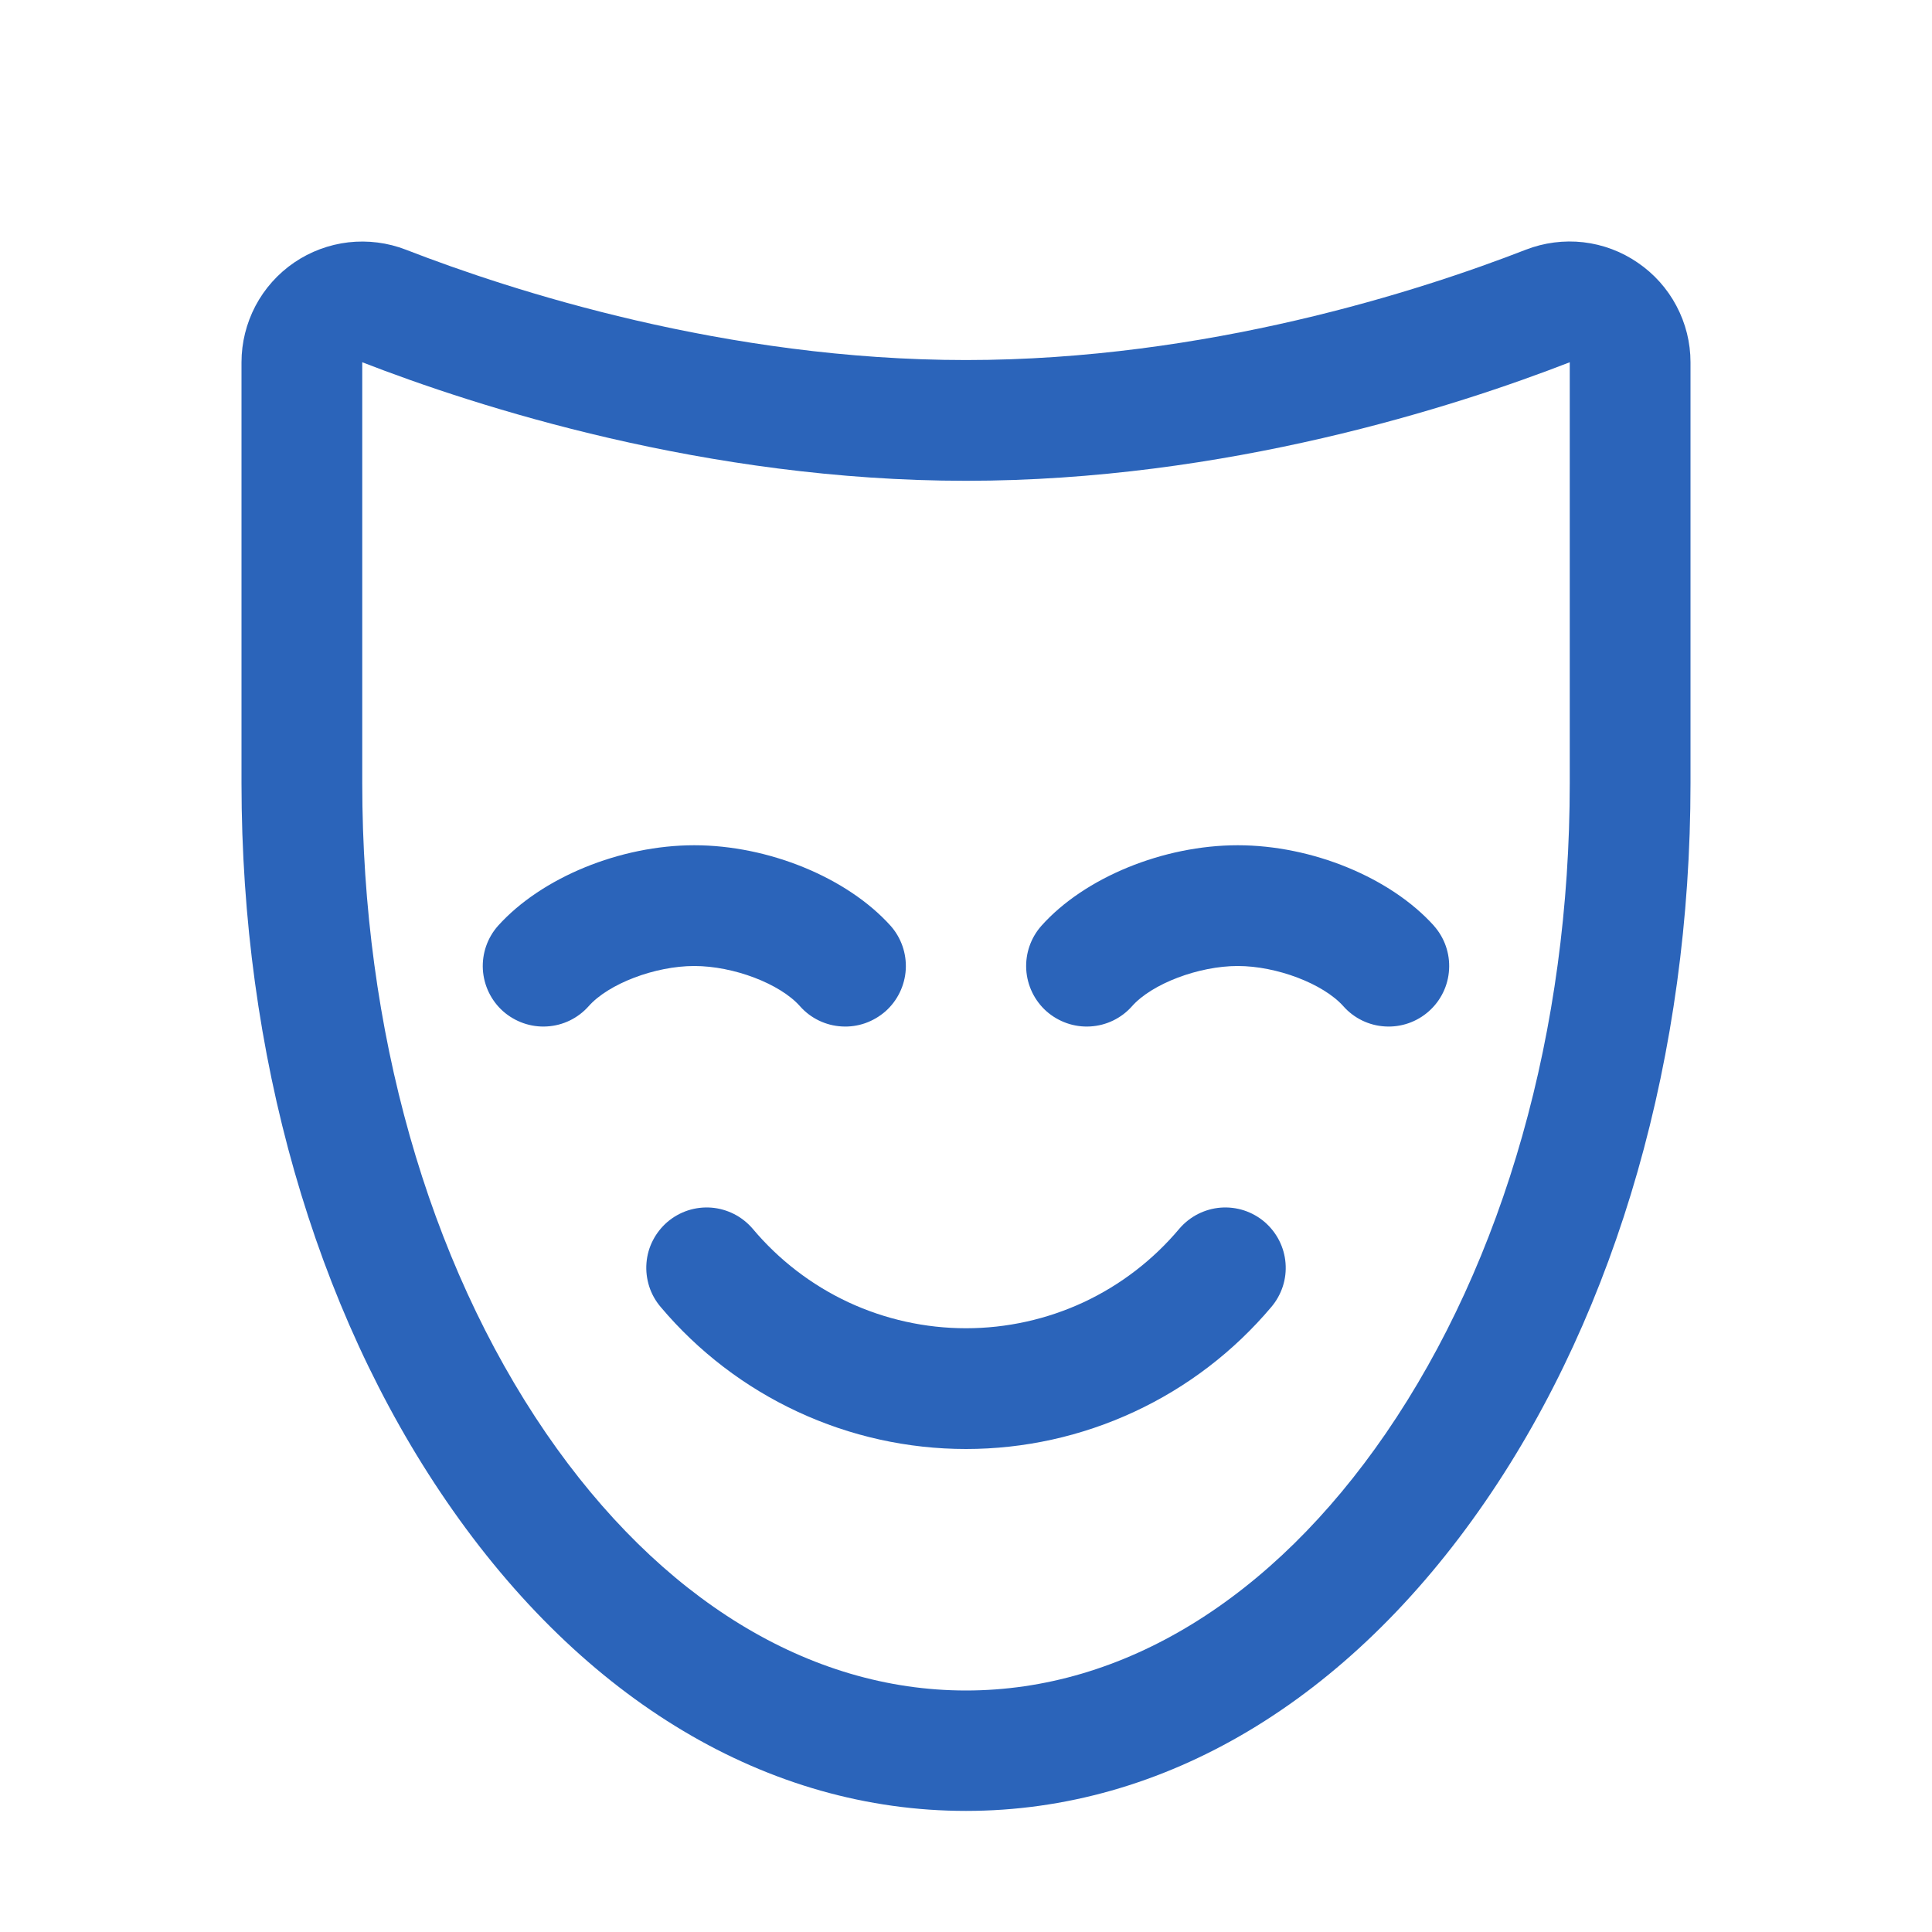 <svg width="28" height="28" viewBox="0 0 28 28" fill="none" xmlns="http://www.w3.org/2000/svg">
<path d="M23.734 3.806C23.5 3.645 23.23 3.544 22.947 3.511C22.665 3.479 22.378 3.516 22.113 3.619C20.579 4.216 17.48 5.218 14 5.218C10.52 5.218 7.42 4.216 5.883 3.619C5.618 3.516 5.332 3.48 5.049 3.512C4.767 3.545 4.496 3.646 4.262 3.806C4.027 3.967 3.835 4.182 3.702 4.434C3.57 4.686 3.5 4.966 3.5 5.25V11.35C3.5 15.27 4.555 18.968 6.473 21.76C8.459 24.654 11.132 26.245 14 26.245C16.868 26.245 19.541 24.651 21.527 21.76C23.445 18.97 24.5 15.272 24.5 11.352V5.25C24.5 4.965 24.43 4.685 24.296 4.433C24.163 4.182 23.97 3.966 23.734 3.806ZM22.75 11.353C22.75 14.923 21.803 18.269 20.084 20.774C18.434 23.177 16.274 24.5 14 24.5C11.726 24.5 9.566 23.177 7.915 20.773C6.197 18.266 5.25 14.922 5.25 11.352V5.25C6.903 5.892 10.235 6.968 14 6.968C17.765 6.968 21.098 5.892 22.75 5.25V11.354V11.353ZM20.781 13.417C20.936 13.591 21.015 13.819 21.001 14.052C20.988 14.284 20.882 14.502 20.708 14.656C20.534 14.811 20.306 14.89 20.073 14.876C19.841 14.863 19.623 14.757 19.469 14.583C19.176 14.255 18.501 14 17.938 14C17.374 14 16.695 14.256 16.406 14.583C16.252 14.757 16.034 14.863 15.801 14.876C15.569 14.89 15.341 14.81 15.166 14.656C14.992 14.501 14.887 14.283 14.873 14.051C14.86 13.818 14.939 13.59 15.094 13.416C15.718 12.718 16.859 12.25 17.938 12.25C19.016 12.25 20.152 12.718 20.781 13.416V13.417ZM10.062 14C9.495 14 8.82 14.256 8.531 14.583C8.376 14.757 8.159 14.863 7.926 14.876C7.694 14.89 7.466 14.81 7.291 14.656C7.117 14.501 7.012 14.283 6.998 14.051C6.985 13.818 7.064 13.59 7.219 13.416C7.848 12.718 8.988 12.25 10.062 12.25C11.137 12.25 12.277 12.718 12.906 13.416C13.061 13.59 13.14 13.818 13.127 14.051C13.113 14.283 13.008 14.501 12.834 14.656C12.747 14.732 12.647 14.791 12.538 14.829C12.429 14.867 12.314 14.883 12.199 14.876C11.966 14.863 11.748 14.757 11.594 14.583C11.305 14.256 10.63 14 10.062 14ZM18.424 18.943C17.881 19.587 17.204 20.105 16.44 20.46C15.675 20.816 14.843 21 14 21C13.157 21 12.325 20.816 11.56 20.46C10.796 20.105 10.119 19.587 9.576 18.943C9.501 18.855 9.444 18.754 9.409 18.645C9.374 18.535 9.36 18.42 9.369 18.306C9.378 18.191 9.409 18.079 9.462 17.977C9.514 17.875 9.586 17.784 9.673 17.709C9.761 17.634 9.862 17.578 9.971 17.542C10.08 17.507 10.196 17.493 10.31 17.502C10.425 17.511 10.536 17.543 10.639 17.595C10.741 17.647 10.832 17.719 10.907 17.806C11.286 18.258 11.759 18.622 12.293 18.872C12.828 19.121 13.41 19.25 14 19.25C14.59 19.25 15.172 19.121 15.707 18.872C16.241 18.622 16.714 18.258 17.093 17.806C17.168 17.719 17.259 17.647 17.361 17.595C17.464 17.543 17.575 17.511 17.69 17.502C17.804 17.493 17.92 17.507 18.029 17.542C18.138 17.578 18.239 17.634 18.327 17.709C18.414 17.784 18.486 17.875 18.538 17.977C18.59 18.079 18.622 18.191 18.631 18.306C18.64 18.42 18.627 18.535 18.591 18.645C18.555 18.754 18.499 18.855 18.424 18.943Z" fill="#2B64BA"/>
</svg>
